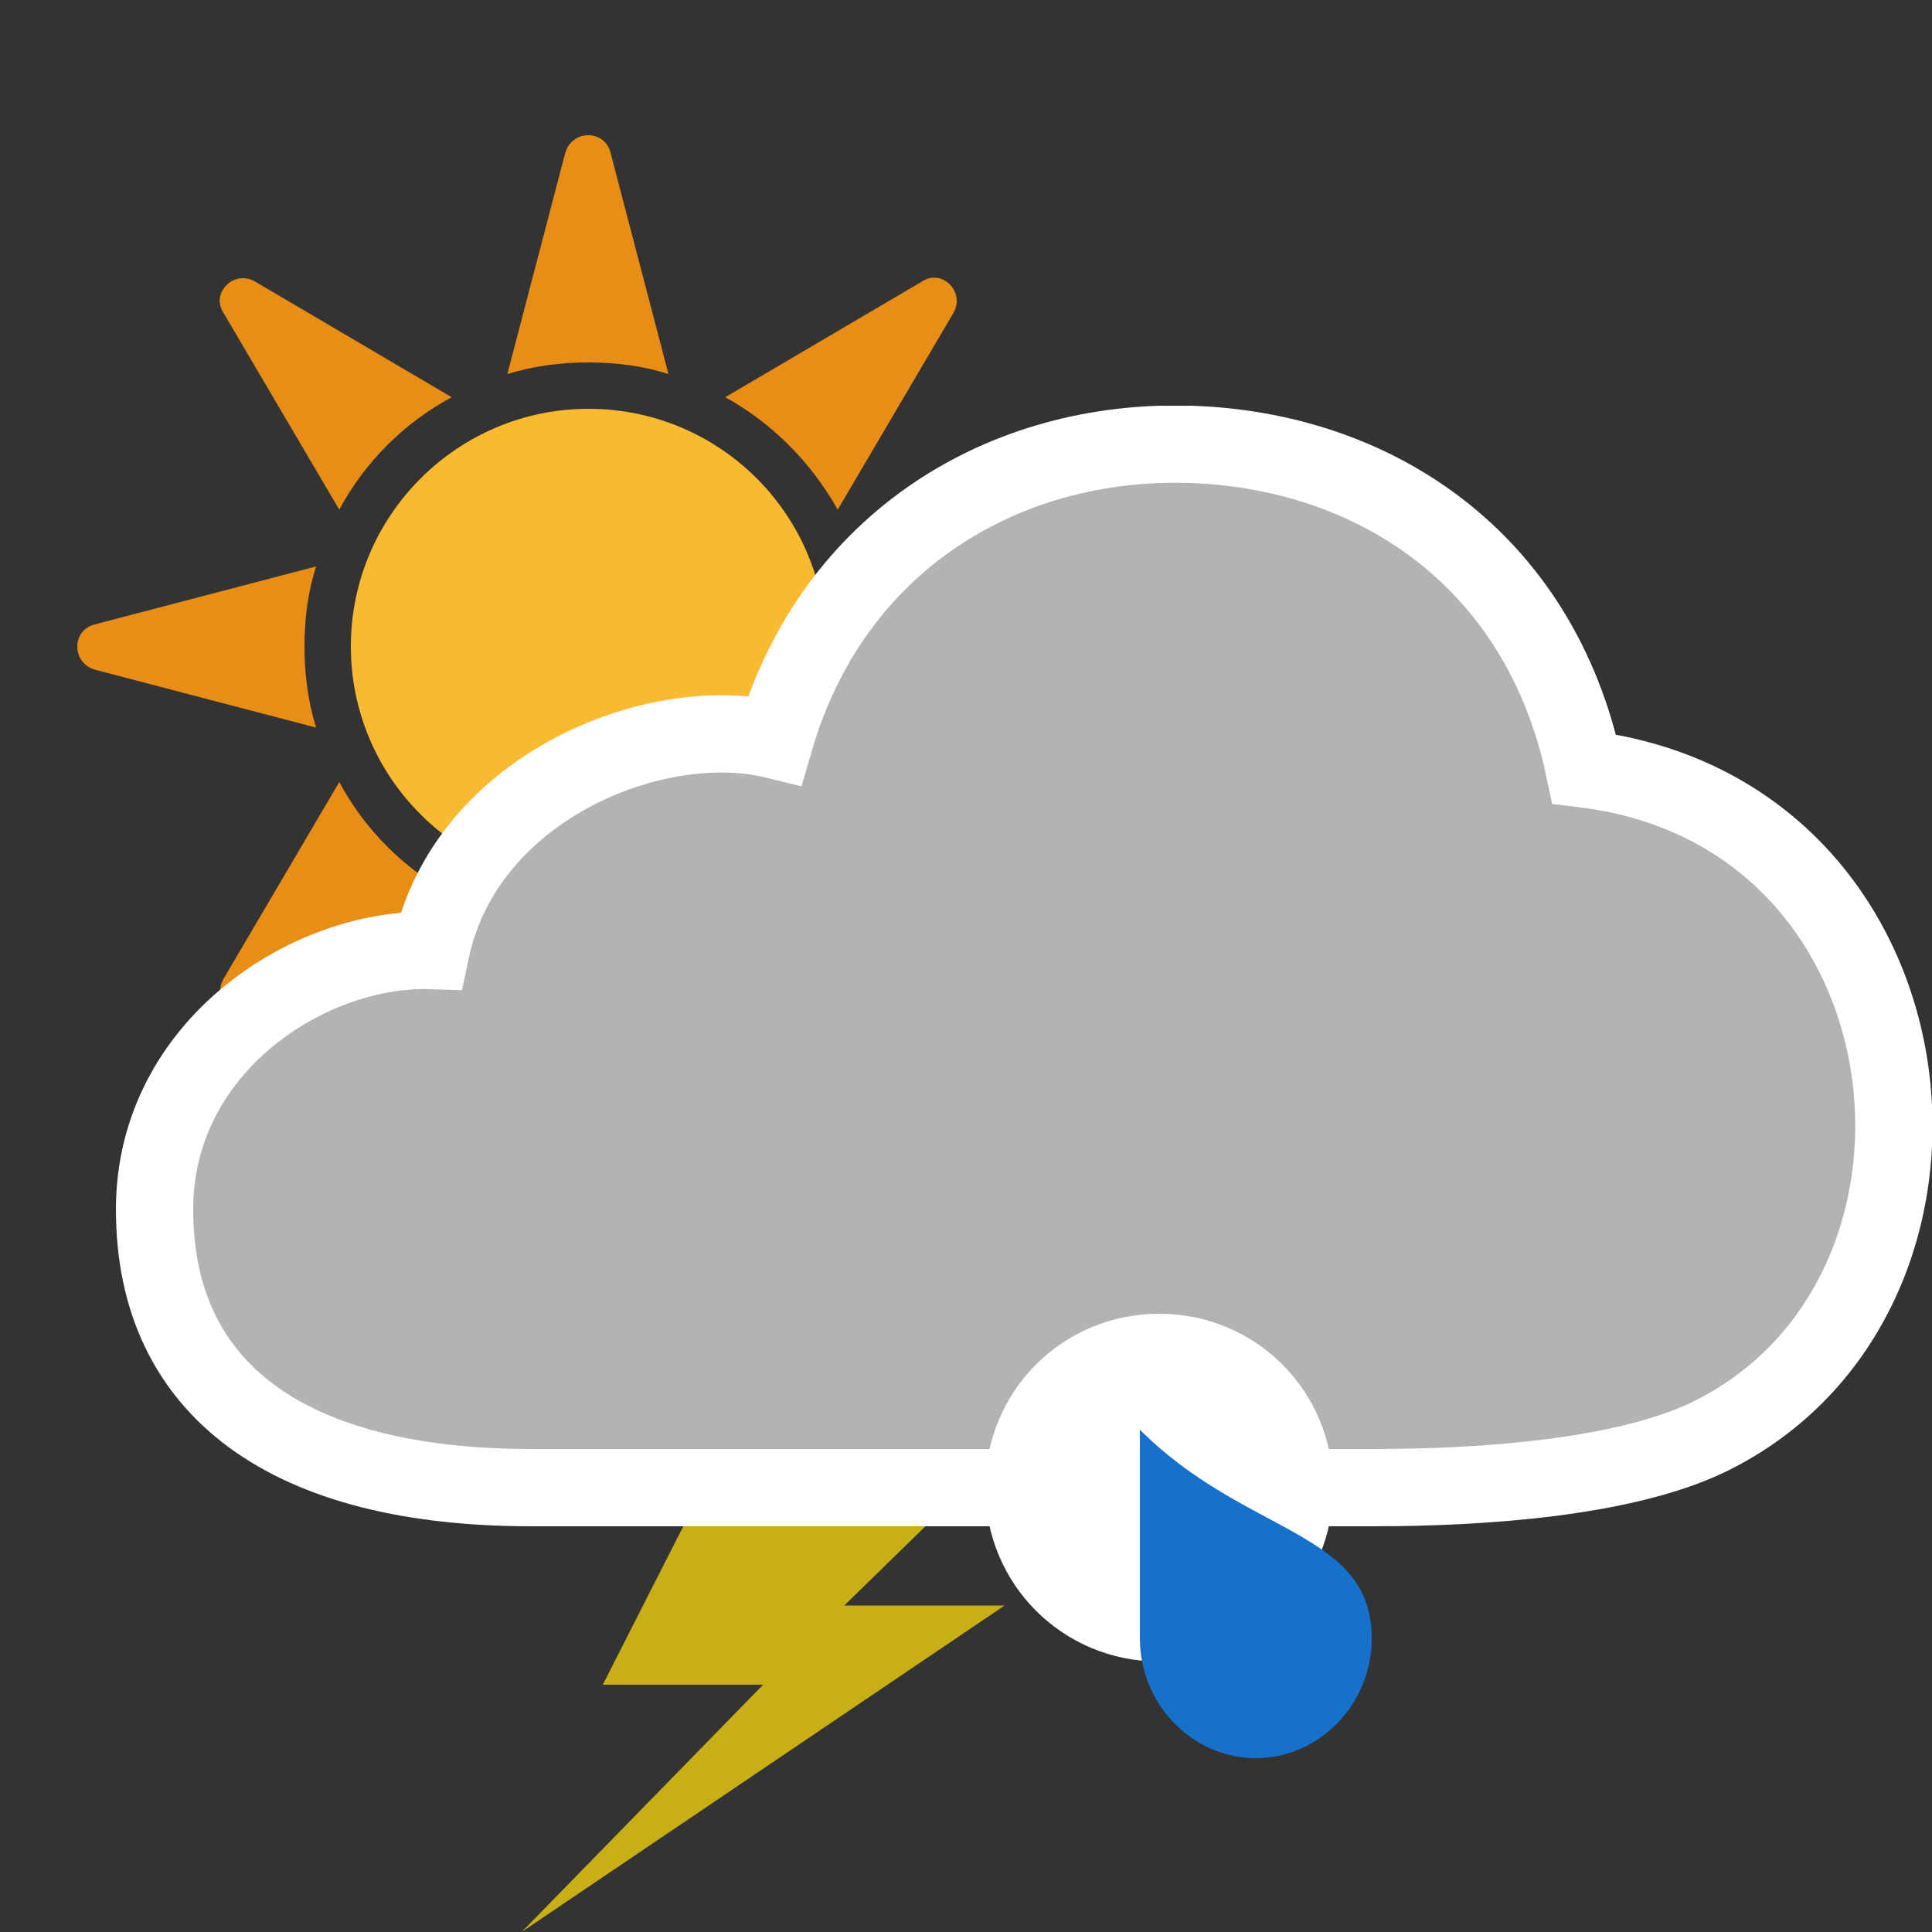 <?xml version="1.0" encoding="utf-8"?>
<!-- Generator: Adobe Illustrator 17.1.0, SVG Export Plug-In . SVG Version: 6.00 Build 0)  -->
<!DOCTYPE svg PUBLIC "-//W3C//DTD SVG 1.1//EN" "http://www.w3.org/Graphics/SVG/1.1/DTD/svg11.dtd">
<svg version="1.1" id="symbol" xmlns="http://www.w3.org/2000/svg" xmlns:xlink="http://www.w3.org/1999/xlink" x="0px" y="0px"
	 viewBox="0 0 100 100" enable-background="new 0 0 100 100" xml:space="preserve">
<rect x="0" y="0" width="100" height="100" fill="#333333" stroke="none"/>
<symbol  id="cloud3" viewBox="-2 -56 94 58">
	<path fill="#B3B3B3" stroke="#FFFFFF" stroke-width="4" stroke-miterlimit="10" d="M53.6,0C44,0.3,35.1-5,32.1-15.3
		c-6.1,1.5-16-2.4-17.8-10.9C8.1-26,0-31.1,0-39.6C0-49,7-54,19.5-54h43.6c5.6,0,12.9,0.5,17.3,2.6c14.9,7.2,12.3,32.3-6.4,34.6
		C71.7-5.9,63.1-0.3,53.6,0z"/>
</symbol>
<symbol  id="lightning" viewBox="0 -25 25 25">
	<path fill="#C9AF16" d="M10.4,0L4.2-12.2h8.3L0-25L25-8.1h-8.3L25,0H10.4z"/>
</symbol>
<symbol  id="raindrop" viewBox="0 -23 20 23">
	<path fill="#FFFFFF" d="M18-9c0-5-4-9-9-9c-5,0-9,4-9,9c0,5,4,9,9,9C14,0,18-4,18-9z"/>
	<path fill="#1671CC" d="M20-16.8c0-3.4-2.7-6.2-6-6.2c-3.3,0-6,2.8-6,6.2C8-14.9,8-6,8-6C13.5-11.5,20-11.2,20-16.8z"/>
</symbol>
<symbol  id="sun" viewBox="0 -88.1 88.1 88.1">
	<path fill="#FABA2F" d="M64.6-44.1c0-11.3-9.2-20.5-20.5-20.5c-11.3,0-20.5,9.2-20.5,20.5c0,11.3,9.2,20.5,20.5,20.5
		C55.4-23.6,64.6-32.7,64.6-44.1z"/>
	<path fill="#E88D15" d="M22.6-32.3c2.2,4.1,5.6,7.5,9.7,9.7l-17,10c-1.8,1-3.8-1-2.7-2.7L22.6-32.3z"/>
	<path fill="#E88D15" d="M44.1-19.6c2.4,0,4.7-0.3,6.9-1L46-1.5c-0.5,2-3.3,2-3.9,0l-5-19.1C39.4-19.9,41.7-19.6,44.1-19.6z"/>
	<path fill="#E88D15" d="M86.6-42.1l-19.1,5c0.6-2.2,1-4.5,1-6.9c0-2.4-0.3-4.7-1-6.9l19.1,5C88.6-45.5,88.6-42.7,86.6-42.1z"/>
	<path fill="#E88D15" d="M19.6-44.1c0,2.4,0.3,4.7,1,6.9l-19.1-5c-2-0.5-2-3.3,0-3.9l19.1-5C19.9-48.8,19.6-46.5,19.6-44.1z"/>
	<path fill="#E88D15" d="M65.6-32.3l10,17c1,1.8-1,3.8-2.7,2.7l-17-10C59.9-24.8,63.3-28.2,65.6-32.3z"/>
	<path fill="#E88D15" d="M22.6-55.8l-10-17c-1-1.8,1-3.8,2.7-2.7l17,10C28.2-63.3,24.8-59.9,22.6-55.8z"/>
	<path fill="#E88D15" d="M65.6-55.8c-2.2-4.1-5.6-7.5-9.7-9.7l17-10c1.8-1,3.8,1,2.7,2.7L65.6-55.8z"/>
	<path fill="#E88D15" d="M44.1-68.6c-2.4,0-4.7,0.3-6.9,1l5-19.1c0.5-2,3.3-2,3.9,0l5,19.1C48.8-68.2,46.5-68.6,44.1-68.6z"/>
</symbol>
<use xlink:href="#sun"  width="88.1" height="88.1" x="0" y="-88.1" transform="matrix(0.6 0 0 -0.6 4 7)" overflow="visible"/>
<use xlink:href="#lightning"  width="25" height="25" id="XMLID_56_" y="-25" transform="matrix(1 0 0 -1 27 75)" overflow="visible"/>
<use xlink:href="#cloud3"  width="94" height="58" id="XMLID_2_" x="-2" y="-56" transform="matrix(1 0 0 -1 8 23)" overflow="visible"/>
<use xlink:href="#raindrop"  width="20" height="23" y="-23" transform="matrix(1 0 0 -1 51 68)" overflow="visible"/>
</svg>

